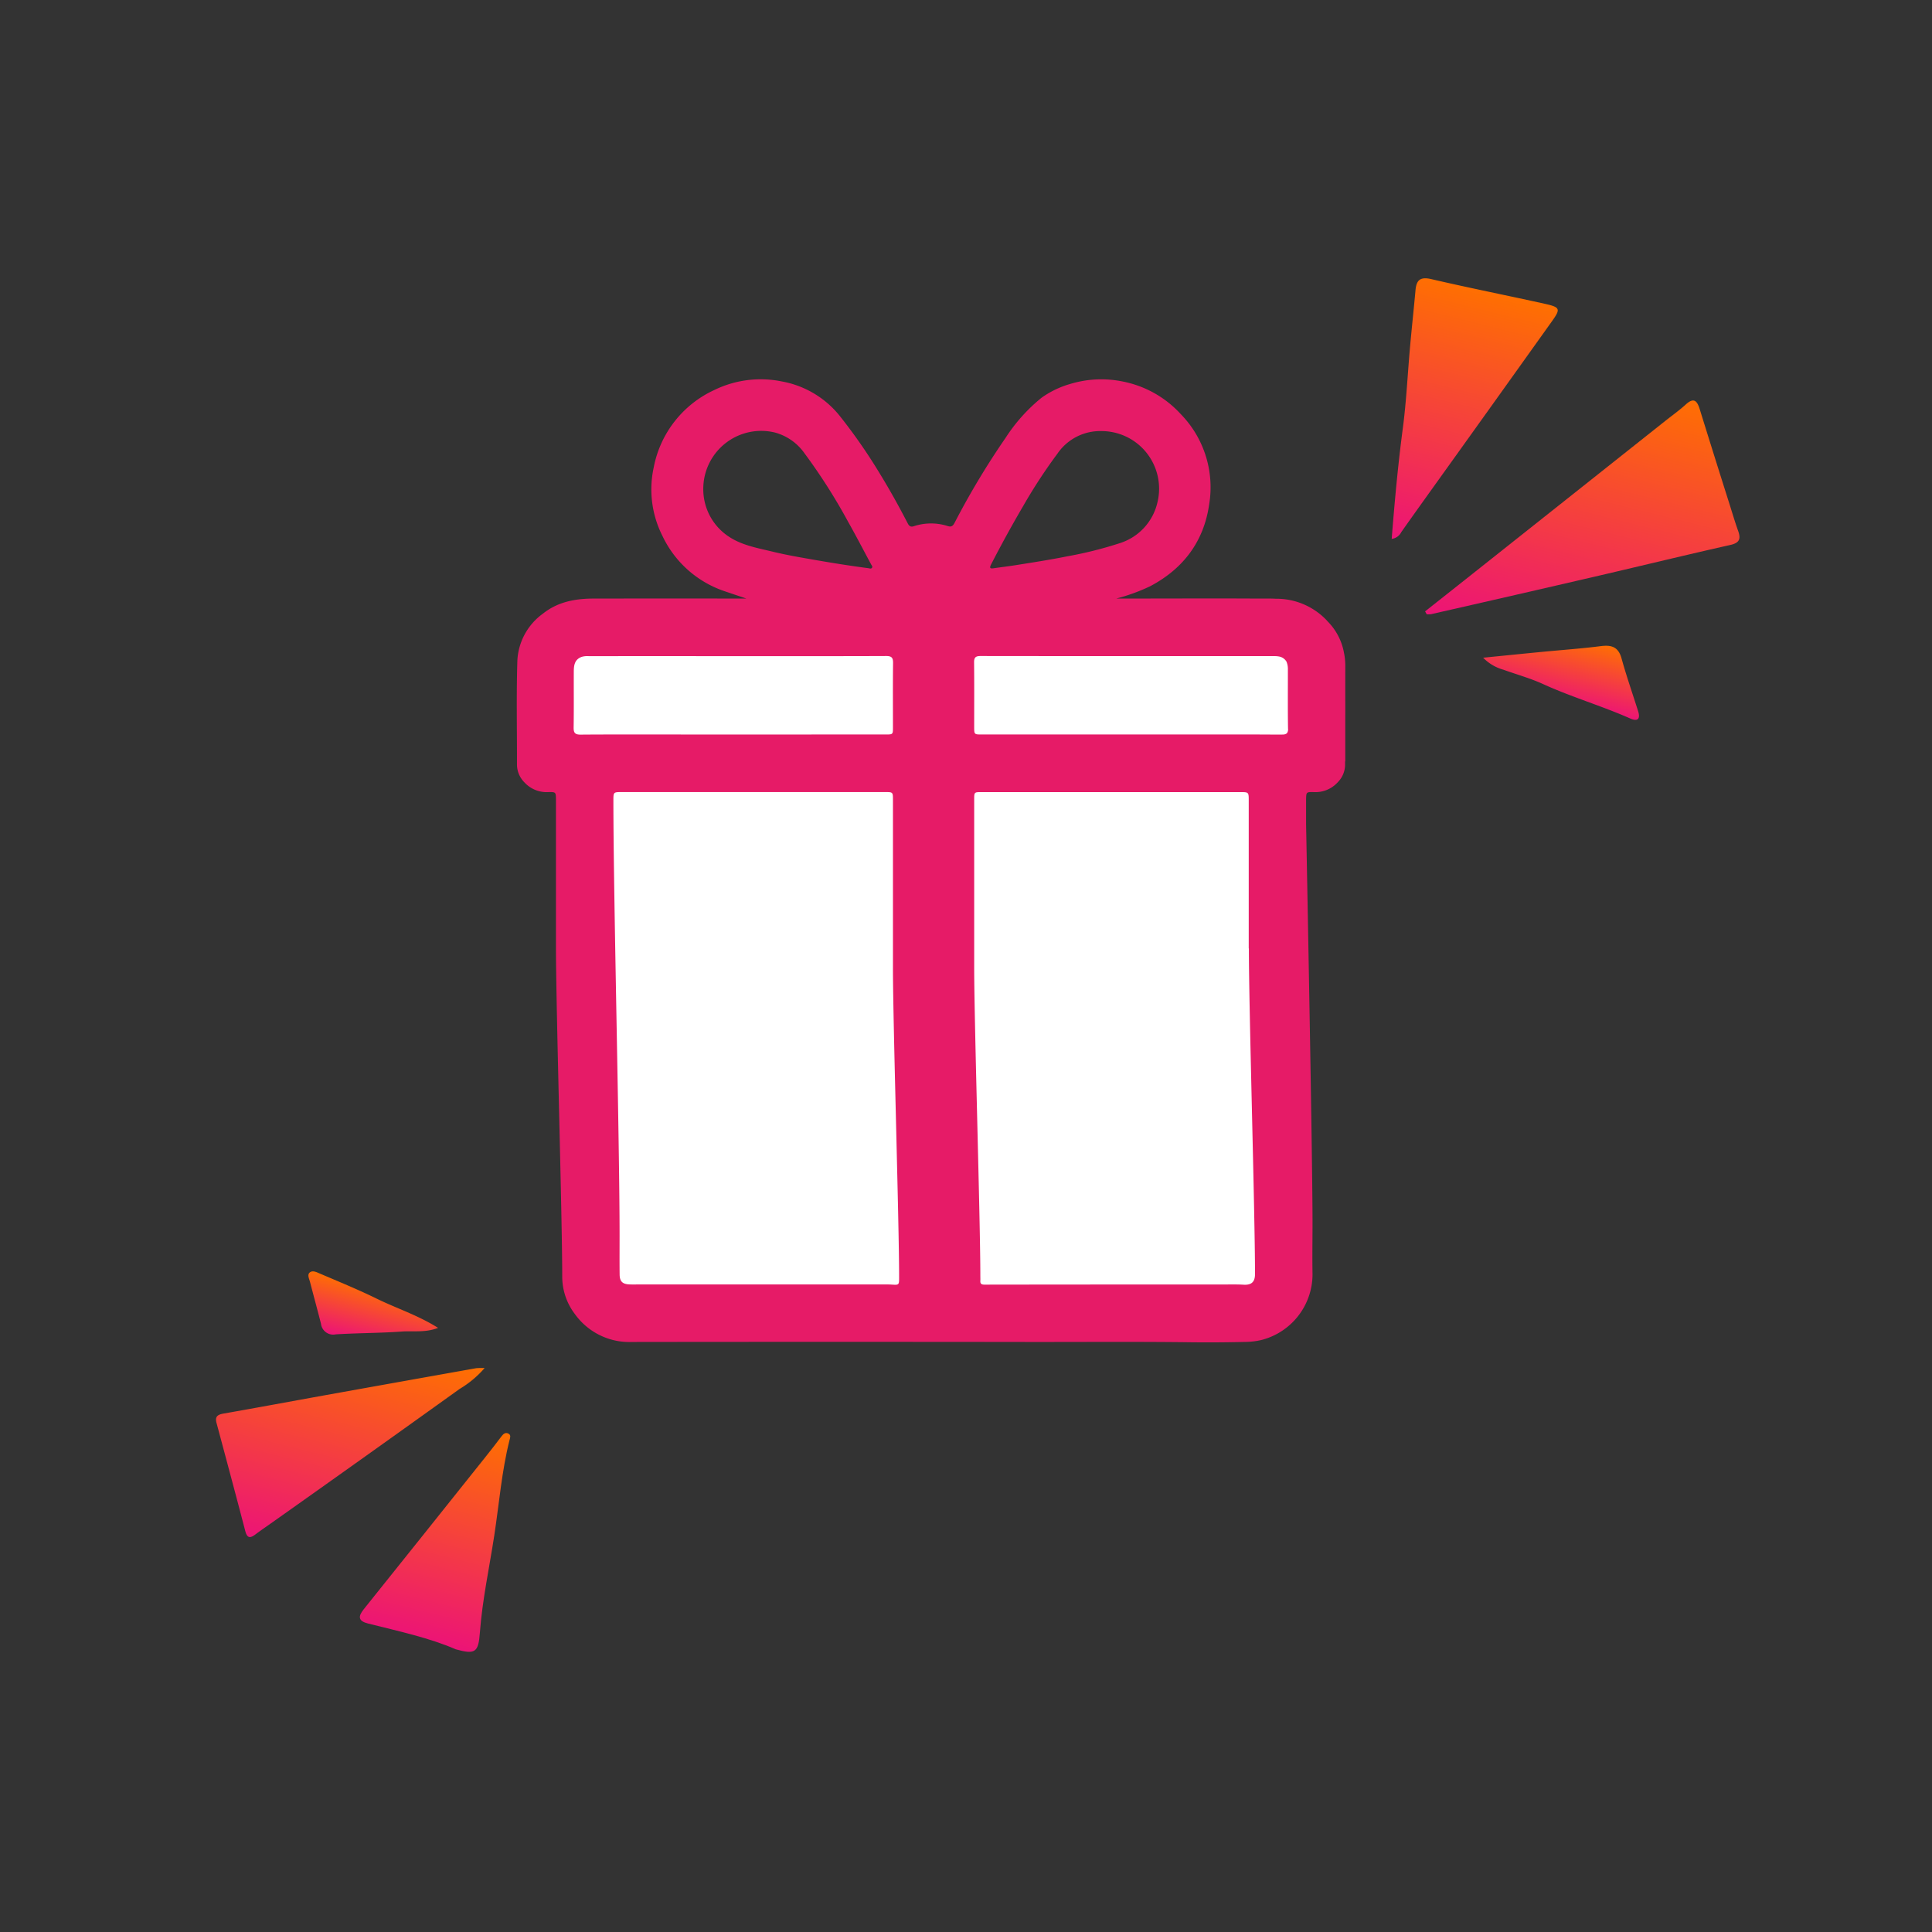 <svg xmlns="http://www.w3.org/2000/svg" xmlns:xlink="http://www.w3.org/1999/xlink" width="360" height="360" viewBox="0 0 360 360">
  <rect x="0" y="0" width="360" height="360" fill="#333333" stroke="none"/>
  <defs>
    <clipPath id="clip-path">
      <circle id="Ellipse_3" data-name="Ellipse 3" cx="180" cy="180" r="180" transform="translate(873.068 1192.339)" fill="none"/>
    </clipPath>
    <linearGradient id="linear-gradient" x1="0.5" x2="0.5" y2="1" gradientUnits="objectBoundingBox">
      <stop offset="0" stop-color="#ff7000"/>
      <stop offset="1" stop-color="#ec1377"/>
    </linearGradient>
  </defs>
  <g id="Group_143" data-name="Group 143" transform="translate(-41 -1044)">
    <g id="Group_91" data-name="Group 91" transform="translate(-832.068 -148.339)">
      <g id="Mask_Group_18" data-name="Mask Group 18" clip-path="url(#clip-path)">
        <g id="Group_98" data-name="Group 98" transform="translate(976.583 1202.977) rotate(14)">
          <path id="Path_21" data-name="Path 21" d="M0,50.227Q2.981,46.363,5.961,42.5,20.4,23.739,34.829,4.975c1-1.3,2.075-2.556,2.984-3.919C38.941-.634,39.7-.1,40.539,1.287q4.826,7.956,9.7,15.88c.9,1.468,1.773,2.955,2.728,4.386.884,1.327.805,2.112-.791,2.913-7.491,3.756-14.907,7.661-22.37,11.472Q15.542,43.225,1.241,50.445a4.2,4.2,0,0,1-.816.226Z" transform="translate(182.203 10.792)" fill="url(#linear-gradient)"/>
          <path id="Path_22" data-name="Path 22" d="M6.981,49.418C5.821,42.488,4.776,35.7,4,28.866c-.566-4.973-1.56-9.9-2.333-14.846C1.109,10.472.623,6.913.073,3.364-.218,1.5.323.7,2.417.665,9.61.552,16.8.2,23.99.012,27.034-.069,27.2.186,26.125,2.9q-7.278,18.468-14.6,36.921c-1.044,2.638-2.087,5.277-3.11,7.923A2.337,2.337,0,0,1,6.981,49.418Z" transform="translate(165.917 0)" fill="url(#linear-gradient)"/>
          <path id="Path_23" data-name="Path 23" d="M46.274,0a19.034,19.034,0,0,1-3.581,4.905Q28.885,21.166,14.967,37.333c-.878,1.025-1.782,2.029-2.631,3.077-.758.937-1.308,1.089-1.978-.138C7.024,34.159,3.64,28.074.265,21.984c-.616-1.112-.094-1.565.912-2.011,5.81-2.578,11.59-5.223,17.388-7.829Q31.66,6.26,44.767.4A12.98,12.98,0,0,1,46.274,0Z" transform="translate(0 240.221)" fill="url(#linear-gradient)"/>
          <path id="Path_24" data-name="Path 24" d="M18.8,41.4c-5.148-.877-11.075-.7-16.993-.707-1.907,0-2.162-.807-1.436-2.385Q7.958,21.826,15.5,5.328c.683-1.491,1.349-2.99,1.987-4.5.23-.544.539-.951,1.154-.794.561.145.464.71.464,1.13-.007,6,.986,11.923,1.539,17.863.567,6.092.747,12.242,1.786,18.295C23.047,40.915,22.6,41.509,18.8,41.4Z" transform="translate(34.92 250.97)" fill="url(#linear-gradient)"/>
          <path id="Path_25" data-name="Path 25" d="M0,7.825c3.784-1.353,7-2.51,10.217-3.652C13.736,2.926,17.29,1.77,20.769.421c1.886-.731,3.2-.636,4.29,1.3,1.694,3,3.588,5.878,5.387,8.814.778,1.27.359,1.905-1.069,1.655-5.75-1.008-11.6-1.231-17.346-2.3-2.564-.479-5.206-.541-7.811-.806A8.453,8.453,0,0,1,0,7.825Z" transform="translate(194.789 58.952)" fill="url(#linear-gradient)"/>
          <path id="Path_26" data-name="Path 26" d="M25.835,4.613c-2.083,1.472-4.363,1.629-6.408,2.3-3.9,1.276-7.9,2.248-11.817,3.487A2.28,2.28,0,0,1,4.48,9.153C3.205,6.782,1.886,4.434.6,2.068.318,1.552-.228.951.1.43.5-.2,1.363.018,1.989.119c3.838.616,7.692,1.174,11.49,1.989C17.465,2.962,21.572,3.221,25.835,4.613Z" transform="translate(10.219 230.441)" fill="url(#linear-gradient)"/>
        </g>
      </g>
    </g>
    <g id="Group_90" data-name="Group 90" transform="translate(137.301 1114.683)">
      <g id="Rectangle_77" data-name="Rectangle 77" transform="translate(13.874 68.52)" fill="#fff" stroke="#707070" stroke-width="1">
        <rect width="127.524" height="106.587" stroke="none"/>
        <rect x="0.5" y="0.5" width="126.524" height="105.587" fill="none"/>
      </g>
      <g id="Rectangle_54" data-name="Rectangle 54" transform="translate(4.358 49.487)" fill="#fff" stroke="#707070" stroke-width="1">
        <rect width="144.654" height="19.033" stroke="none"/>
        <rect x="0.5" y="0.5" width="143.654" height="18.033" fill="none"/>
      </g>
      <path id="Path_35" data-name="Path 35" d="M-18.949,1931.083q.011-2.461,0-4.92,0-2.687.006-5.373a11.863,11.863,0,0,0-.26-2.515,11.083,11.083,0,0,0-3.032-5.783c-.064-.073-.127-.147-.193-.219a12.9,12.9,0,0,0-9.49-4q-.653-.036-1.316-.035l-2.539,0c-8.132-.045-16.264,0-24.4,0h-1.448a35,35,0,0,0,6.322-2.3c6.157-3.256,9.993-8.3,10.99-15.257a19.52,19.52,0,0,0-5.3-16.818,19.8,19.8,0,0,0-10.757-6.059,19.891,19.891,0,0,0-9.845.447,17.539,17.539,0,0,0-5.307,2.549,31.767,31.767,0,0,0-6.741,7.516,145.811,145.811,0,0,0-9.5,15.83c-.31.577-.6.789-1.25.587a10.193,10.193,0,0,0-6.311.018c-.61.2-.887,0-1.17-.548-1.615-3.121-3.32-6.2-5.155-9.191a102.052,102.052,0,0,0-7.3-10.553,17.9,17.9,0,0,0-10.992-6.677,19.659,19.659,0,0,0-12.542,1.578,20.017,20.017,0,0,0-11.336,14.47,19.186,19.186,0,0,0,1.627,12.726,19.786,19.786,0,0,0,11.611,10.321c1.25.426,2.5.846,4.022,1.358-9.686,0-19.082-.011-28.478.006-3.407.006-6.653.6-9.42,2.808a11.478,11.478,0,0,0-4.763,8.708c-.2,6.472-.059,12.954-.072,19.43a4.69,4.69,0,0,0,1.344,3.256,5.605,5.605,0,0,0,4.486,1.858c1.342-.027,1.406,0,1.432,1.192h0v.259s0,.006,0,.009v4.525c0,.127,0,.256,0,.385v22.514h0c.009,11.621,1.162,49.757,1.168,61.377a11.5,11.5,0,0,0,2.359,7,12.478,12.478,0,0,0,10.643,5.2q37.051-.048,74.1,0c10,.011,20-.072,29.994.055,3.475.044,6.961.011,10.441-.07a13.966,13.966,0,0,0,2.671-.335,12.651,12.651,0,0,0,9.6-12.225c-.061-3.22,0-6.442,0-9.663,0-12.987-1.2-74.111-1.2-74.238v-4.525s0-.006,0-.009v-.259h.005c.026-1.2.09-1.219,1.432-1.192a5.605,5.605,0,0,0,4.486-1.858,4.69,4.69,0,0,0,1.344-3.256c0-.2,0-.406,0-.609h.034Q-18.949,1934.832-18.949,1931.083Zm-83.137,103.623c0,1.458,0,1.453-1.439,1.361-.435-.028-.872-.02-1.308-.02l-46.166,0c-.436,0-.873.009-1.308-.008-1.319-.054-1.839-.542-1.855-1.859-.029-2.347-.009-4.7-.009-7.044,0-18.245-1.151-63-1.153-81.247,0-1.592,0-1.594,1.616-1.594h48.984c1.488,0,1.491,0,1.491,1.5q0,15.6,0,31.2C-103.233,1987.39-102.085,2024.305-102.086,2034.706Zm-1.147-102.483c0,1.335-.006,1.341-1.346,1.343-12.95,0-30.1.007-43.046,0-4.6,0-9.2-.015-13.807.024-1.036.008-1.315-.326-1.3-1.327.054-3.455.013-6.911.028-10.367.005-1.171.117-2.3,1.472-2.793a3.668,3.668,0,0,1,1.289-.135q12.783-.005,25.565,0c8.555,0,21.305.017,29.86-.022,1.024-.005,1.319.29,1.306,1.306C-103.264,1924.238-103.23,1928.231-103.233,1932.223Zm-3.914-29.712c-.169.233-.433.1-.656.071-3.337-.438-6.659-.966-9.976-1.543-2.632-.458-5.267-.905-7.859-1.536-2.811-.684-5.719-1.167-8.192-2.817a10.555,10.555,0,0,1-4.744-8.929,10.8,10.8,0,0,1,13.311-10.467,9.88,9.88,0,0,1,5.549,3.881,108.125,108.125,0,0,1,8.178,12.851c1.464,2.59,2.828,5.235,4.24,7.854C-107.186,1902.079-106.976,1902.273-107.147,1902.511Zm22.209-.645q2.845-5.533,5.99-10.9a97.945,97.945,0,0,1,6.364-9.726,9.641,9.641,0,0,1,8.213-4.209,10.733,10.733,0,0,1,10.439,13.213,10.4,10.4,0,0,1-6.982,7.656,72.887,72.887,0,0,1-9.792,2.459c-3.236.653-6.5,1.155-9.754,1.67-1.317.208-2.642.361-3.961.557C-85.1,1902.688-85.306,1902.579-84.939,1901.866Zm-1.963,17.079c14.189.021,31.676.019,45.865.019h8.877a4.546,4.546,0,0,1,1.033.105l.1.03a2,2,0,0,1,1.126.9,3.615,3.615,0,0,1,.256,1.5c.007,3.655-.031,7.312.027,10.967a1.217,1.217,0,0,1-.21.874,1.144,1.144,0,0,1-.682.232c-.074,0-.152.007-.237.007q-.953,0-1.906,0-4.19-.025-8.381-.018v.005q-8.088-.005-16.175,0H-86.671c-1.422,0-1.425,0-1.425-1.46,0-3.991.025-7.982-.018-11.973C-88.125,1919.2-87.817,1918.944-86.9,1918.945Zm49.007,117.147c-.5-.032-1.005-.045-1.508-.045-14.5.005-32.292.008-46.788.031-.593,0-.791-.194-.759-.744.017-.3,0-.6,0-.9,0-10.337-1.147-47.187-1.147-57.523q0-15.6,0-31.208c0-1.4.005-1.4,1.381-1.4,15.034,0,33.366,0,48.4,0h.052c1.323.008,1.325.1,1.325,1.594q0,13.764,0,27.531h.027c0,11.394,1.145,49.3,1.143,60.7C-35.771,2035.577-36.438,2036.182-37.895,2036.092Z" transform="translate(173.32 -1867.388)" fill="#e61b67"/>
    </g>
  </g>
</svg>
